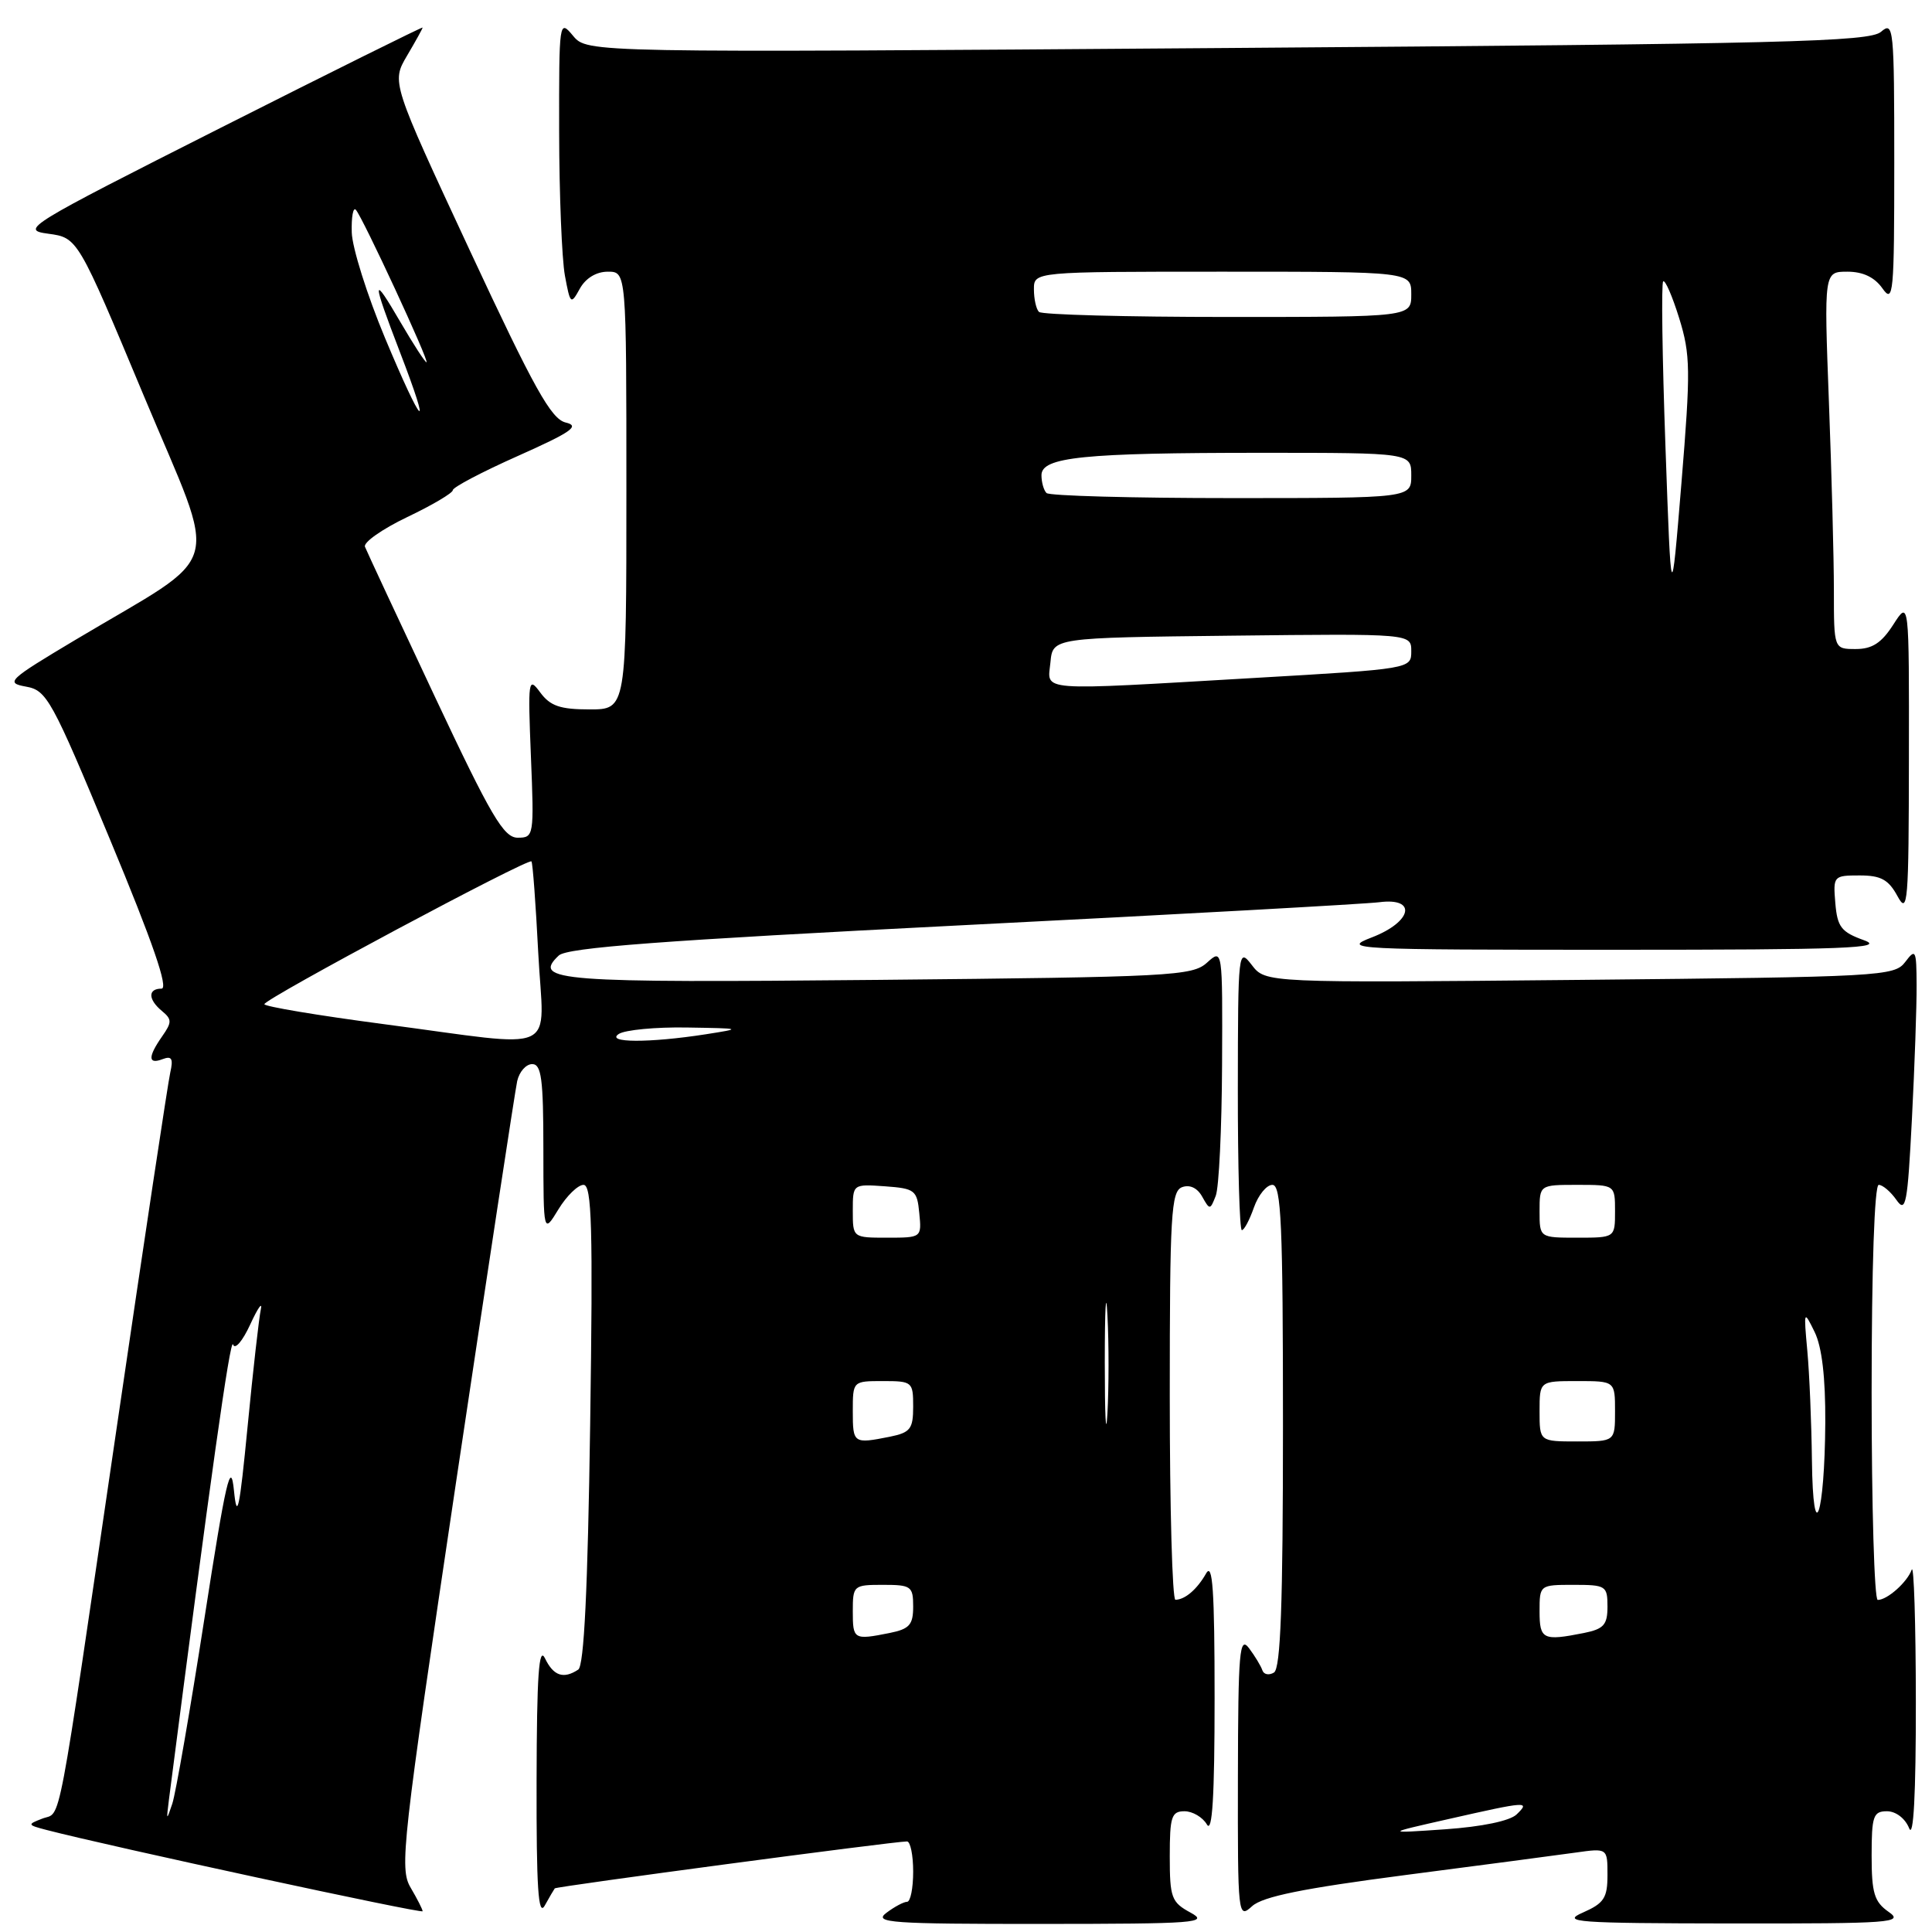 <?xml version="1.0" encoding="UTF-8" standalone="no"?>
<!DOCTYPE svg PUBLIC "-//W3C//DTD SVG 1.1//EN" "http://www.w3.org/Graphics/SVG/1.1/DTD/svg11.dtd" >
<svg xmlns="http://www.w3.org/2000/svg" xmlns:xlink="http://www.w3.org/1999/xlink" version="1.1" viewBox="0 0 256 256">
 <g >
 <path fill="currentColor"
d=" M 157.75 253.43 C 155.22 252.06 155.00 251.45 155.00 245.97 C 155.00 240.72 155.23 240.00 156.95 240.00 C 158.02 240.00 159.36 240.79 159.92 241.75 C 160.64 242.98 160.94 238.04 160.94 225.00 C 160.94 210.70 160.68 206.95 159.81 208.50 C 158.62 210.59 157.03 211.96 155.75 211.98 C 155.34 211.99 155.00 199.84 155.00 184.97 C 155.00 160.95 155.18 157.87 156.62 157.31 C 157.64 156.93 158.64 157.39 159.29 158.55 C 160.30 160.35 160.35 160.35 161.09 158.46 C 161.52 157.38 161.89 149.57 161.93 141.10 C 162.00 125.69 162.00 125.69 159.93 127.56 C 157.99 129.32 155.21 129.46 116.35 129.84 C 73.88 130.25 70.46 129.99 74.04 126.61 C 75.16 125.56 87.64 124.62 127.50 122.60 C 156.10 121.16 180.96 119.78 182.75 119.55 C 187.82 118.89 187.12 122.16 181.75 124.22 C 177.69 125.78 179.17 125.85 214.00 125.85 C 244.50 125.85 249.92 125.64 247.00 124.59 C 243.97 123.50 243.46 122.84 243.19 119.67 C 242.89 116.08 242.95 116.00 246.41 116.00 C 249.23 116.00 250.24 116.55 251.43 118.75 C 252.79 121.26 252.92 119.69 252.94 100.50 C 252.97 79.50 252.97 79.50 250.88 82.75 C 249.32 85.19 248.08 86.00 245.90 86.00 C 243.00 86.00 243.00 86.00 243.00 78.25 C 243.00 73.99 242.70 62.74 242.34 53.25 C 241.69 36.00 241.69 36.00 244.79 36.00 C 246.86 36.00 248.40 36.74 249.44 38.22 C 250.88 40.27 251.00 38.94 251.00 21.57 C 251.00 3.68 250.91 2.77 249.25 4.21 C 247.73 5.54 236.58 5.82 162.66 6.36 C 77.82 6.99 77.82 6.99 75.94 4.75 C 74.09 2.53 74.07 2.70 74.09 17.50 C 74.10 25.75 74.45 34.30 74.85 36.50 C 75.56 40.33 75.64 40.41 76.83 38.25 C 77.60 36.86 79.01 36.00 80.54 36.00 C 83.00 36.00 83.00 36.00 83.00 65.00 C 83.00 94.00 83.00 94.00 78.12 94.00 C 74.22 94.00 72.91 93.55 71.58 91.75 C 70.00 89.61 69.94 90.04 70.35 100.25 C 70.78 110.77 70.74 111.00 68.60 111.00 C 66.74 111.00 65.08 108.18 57.59 92.25 C 52.74 81.94 48.59 73.03 48.36 72.45 C 48.13 71.87 50.65 70.10 53.97 68.51 C 57.29 66.93 60.00 65.32 60.00 64.95 C 60.00 64.57 63.89 62.52 68.66 60.40 C 75.72 57.25 76.88 56.44 74.97 55.99 C 73.03 55.54 70.79 51.51 62.24 33.16 C 51.87 10.89 51.87 10.89 53.93 7.39 C 55.07 5.46 56.00 3.78 56.00 3.65 C 56.00 3.53 43.96 9.50 29.25 16.93 C 3.44 29.97 2.64 30.47 6.40 30.97 C 10.30 31.50 10.30 31.50 19.07 52.48 C 29.05 76.36 30.05 72.81 10.00 84.78 C 1.07 90.11 0.68 90.48 3.44 90.98 C 6.20 91.47 6.84 92.62 14.58 111.25 C 20.26 124.90 22.36 131.00 21.40 131.00 C 19.57 131.00 19.61 132.44 21.48 133.98 C 22.79 135.07 22.79 135.46 21.48 137.33 C 19.58 140.05 19.60 141.09 21.55 140.34 C 22.76 139.88 22.98 140.27 22.56 142.12 C 22.26 143.43 19.08 164.52 15.49 189.00 C 7.39 244.16 8.19 239.99 5.62 240.97 C 3.59 241.75 3.61 241.81 6.17 242.48 C 14.42 244.63 56.00 253.61 56.00 253.25 C 56.00 253.01 55.28 251.60 54.41 250.12 C 52.91 247.58 53.27 244.44 60.42 196.46 C 64.61 168.43 68.26 144.49 68.53 143.25 C 68.81 142.01 69.70 141.00 70.52 141.00 C 71.74 141.00 72.00 142.98 72.00 152.25 C 72.01 163.50 72.01 163.50 73.99 160.25 C 75.08 158.46 76.58 157.00 77.32 157.00 C 78.42 157.00 78.58 162.60 78.20 188.75 C 77.88 210.63 77.39 220.73 76.62 221.23 C 74.67 222.52 73.34 222.07 72.22 219.75 C 71.40 218.04 71.13 221.96 71.10 236.00 C 71.07 250.14 71.32 254.03 72.18 252.50 C 72.79 251.40 73.39 250.38 73.51 250.22 C 73.71 249.96 118.42 244.00 120.18 244.00 C 120.63 244.00 121.00 245.80 121.00 248.00 C 121.00 250.20 120.64 252.00 120.19 252.00 C 119.75 252.00 118.51 252.66 117.44 253.47 C 115.72 254.77 118.00 254.94 138.00 254.93 C 158.51 254.92 160.26 254.79 157.75 253.43 Z  M 250.25 253.33 C 248.35 252.00 248.00 250.84 248.00 245.88 C 248.00 240.64 248.22 240.00 250.03 240.00 C 251.21 240.00 252.45 240.95 252.97 242.25 C 253.55 243.71 253.87 237.80 253.86 225.50 C 253.85 215.05 253.60 207.18 253.31 208.00 C 252.71 209.65 250.08 212.00 248.81 212.00 C 248.36 212.00 248.00 199.62 248.00 184.50 C 248.00 167.94 248.38 157.00 248.94 157.00 C 249.46 157.00 250.52 157.90 251.29 159.00 C 252.53 160.78 252.76 159.58 253.34 148.25 C 253.70 141.24 253.98 133.25 253.96 130.50 C 253.94 125.86 253.83 125.64 252.45 127.47 C 251.02 129.36 249.32 129.45 209.33 129.84 C 167.69 130.24 167.69 130.24 165.87 127.87 C 164.08 125.55 164.04 125.90 164.02 144.25 C 164.01 154.56 164.25 163.00 164.55 163.00 C 164.86 163.00 165.57 161.65 166.15 160.00 C 166.73 158.35 167.83 157.00 168.60 157.00 C 169.77 157.00 170.00 162.21 170.00 188.94 C 170.00 212.57 169.69 221.07 168.81 221.62 C 168.15 222.02 167.46 221.89 167.27 221.32 C 167.08 220.75 166.28 219.43 165.50 218.39 C 164.24 216.73 164.06 218.78 164.03 235.40 C 164.00 253.96 164.04 254.28 165.91 252.58 C 167.32 251.30 172.67 250.22 186.16 248.46 C 196.25 247.15 206.41 245.81 208.75 245.48 C 213.00 244.88 213.00 244.88 213.00 248.44 C 213.00 251.49 212.54 252.19 209.75 253.42 C 206.82 254.70 208.75 254.84 229.50 254.87 C 250.68 254.89 252.32 254.77 250.25 253.33 Z  M 22.38 238.50 C 27.81 196.38 30.52 177.07 30.88 178.15 C 31.13 178.89 32.14 177.71 33.16 175.49 C 34.17 173.30 34.80 172.40 34.56 173.50 C 34.32 174.60 33.53 181.57 32.81 189.00 C 31.74 200.03 31.41 201.59 31.00 197.50 C 30.58 193.31 29.94 196.08 27.08 214.50 C 25.20 226.60 23.29 237.62 22.83 239.00 C 22.06 241.31 22.03 241.27 22.38 238.50 Z  M 113.00 213.50 C 113.00 210.08 113.10 210.00 117.00 210.00 C 120.74 210.00 121.00 210.19 121.00 212.88 C 121.00 215.29 120.51 215.85 117.88 216.38 C 113.12 217.33 113.00 217.25 113.00 213.50 Z  M 146.39 180.50 C 146.39 173.35 146.55 170.56 146.74 174.29 C 146.94 178.03 146.93 183.88 146.74 187.29 C 146.54 190.71 146.39 187.65 146.39 180.50 Z  M 113.00 187.00 C 113.00 183.00 113.00 183.00 117.00 183.00 C 120.88 183.00 121.00 183.10 121.00 186.38 C 121.00 189.35 120.63 189.82 117.88 190.38 C 113.09 191.33 113.00 191.27 113.00 187.00 Z  M 113.00 160.44 C 113.00 156.89 113.00 156.89 117.25 157.19 C 121.24 157.48 121.52 157.70 121.81 160.75 C 122.13 163.99 122.11 164.00 117.56 164.00 C 113.00 164.00 113.00 164.00 113.00 160.44 Z  M 50.75 135.69 C 42.09 134.55 35.01 133.36 35.03 133.06 C 35.06 132.34 70.02 113.66 70.42 114.14 C 70.59 114.34 70.99 119.79 71.32 126.25 C 72.03 140.03 74.65 138.83 50.75 135.69 Z  M 82.00 137.00 C 82.83 136.47 86.88 136.08 91.00 136.15 C 98.36 136.27 98.41 136.28 93.50 137.05 C 86.02 138.21 80.16 138.19 82.00 137.00 Z  M 139.19 87.75 C 139.50 84.50 139.50 84.50 163.25 84.23 C 187.00 83.96 187.00 83.96 187.00 86.29 C 187.00 88.62 186.97 88.63 166.25 89.83 C 136.98 91.53 138.81 91.67 139.19 87.75 Z  M 220.68 59.13 C 220.26 47.37 220.12 37.54 220.38 37.29 C 220.63 37.03 221.59 39.23 222.50 42.16 C 224.00 47.00 224.03 49.03 222.80 64.00 C 221.44 80.50 221.44 80.50 220.68 59.13 Z  M 138.67 65.33 C 138.30 64.97 138.00 63.90 138.00 62.97 C 138.00 60.56 143.51 60.00 167.14 60.00 C 187.00 60.00 187.00 60.00 187.00 63.00 C 187.00 66.00 187.00 66.00 163.17 66.00 C 150.06 66.00 139.03 65.70 138.67 65.33 Z  M 51.01 44.77 C 48.65 39.12 46.67 32.83 46.61 30.80 C 46.55 28.76 46.79 27.41 47.15 27.80 C 48.03 28.74 56.96 48.00 56.51 48.00 C 56.32 48.00 54.79 45.64 53.10 42.75 C 49.26 36.15 49.24 36.89 52.98 46.62 C 57.36 57.99 55.99 56.70 51.01 44.77 Z  M 137.67 41.33 C 137.30 40.97 137.00 39.62 137.00 38.33 C 137.00 36.00 137.00 36.00 162.00 36.00 C 187.00 36.00 187.00 36.00 187.00 39.00 C 187.00 42.00 187.00 42.00 162.67 42.00 C 149.28 42.00 138.03 41.70 137.67 41.33 Z  M 192.00 241.02 C 202.37 238.67 202.80 238.64 200.96 240.42 C 200.07 241.28 196.37 242.05 191.50 242.39 C 183.50 242.94 183.50 242.94 192.00 241.02 Z  M 204.00 213.50 C 204.00 210.02 204.02 210.00 208.50 210.00 C 212.79 210.00 213.00 210.13 213.00 212.88 C 213.00 215.29 212.51 215.85 209.88 216.38 C 204.45 217.46 204.00 217.24 204.00 213.50 Z  M 240.09 193.50 C 240.03 188.55 239.76 182.03 239.48 179.00 C 238.99 173.61 239.01 173.56 240.45 176.50 C 241.42 178.49 241.89 182.53 241.86 188.50 C 241.78 200.93 240.23 205.31 240.09 193.50 Z  M 204.00 187.00 C 204.00 183.00 204.00 183.00 209.00 183.00 C 214.00 183.00 214.00 183.00 214.00 187.00 C 214.00 191.00 214.00 191.00 209.00 191.00 C 204.00 191.00 204.00 191.00 204.00 187.00 Z  M 204.00 160.50 C 204.00 157.00 204.00 157.00 209.00 157.00 C 214.00 157.00 214.00 157.00 214.00 160.50 C 214.00 164.00 214.00 164.00 209.00 164.00 C 204.00 164.00 204.00 164.00 204.00 160.50 Z "/>
</g>
</svg>